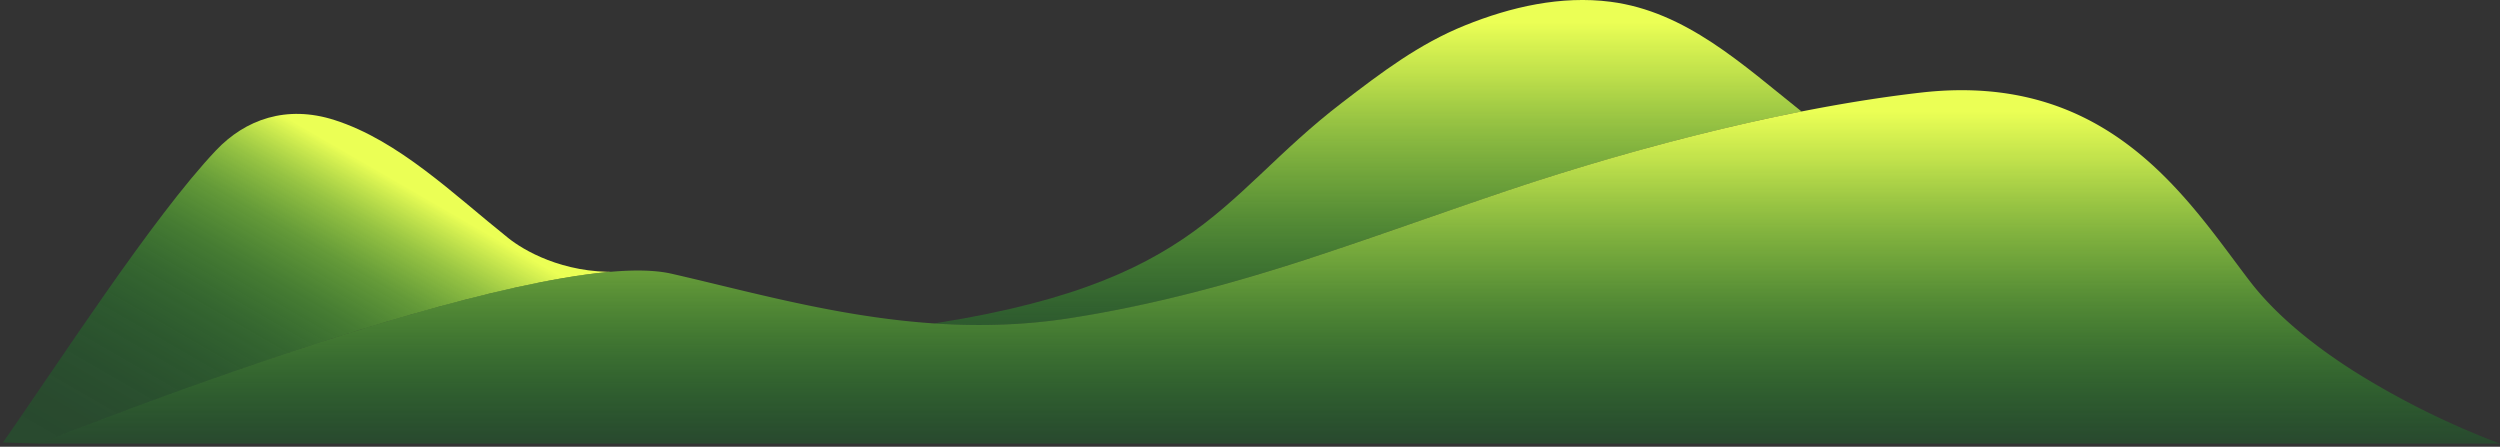 <svg xmlns="http://www.w3.org/2000/svg" xmlns:xlink="http://www.w3.org/1999/xlink" viewBox="0 0 1292 230.87"><rect x="0" y="0" width="1292" height="230.87" fill="#333333" stroke="none"/><defs><style>.cls-1{fill:none;}.cls-2{clip-path:url(#clip-path);}.cls-3{fill:url(#linear-gradient);}.cls-4{clip-path:url(#clip-path-2);}.cls-5{fill:url(#linear-gradient-2);}.cls-6{fill:url(#linear-gradient-3);}</style><clipPath id="clip-path" transform="translate(0 -83.74)"><path class="cls-1" d="M20.31,313S277.8,209.42,347,225.19c58.76,13.4,128,35,205.65,23,37-5.72,77-15.58,122-30.23,31.12-10.14,64-22,98.29-33.67,67.26-22.95,149.25-44.66,220-52.72,96.92-11,137.48,55.21,169.59,97.25C1202.38,281.09,1292,313,1292,313V0H21.13Z"/></clipPath><linearGradient id="linear-gradient" x1="693.49" y1="83.74" x2="693.49" y2="275.11" gradientUnits="userSpaceOnUse"><stop offset="0.06" stop-color="#ebff55"/><stop offset="0.2" stop-color="#cff44e" stop-opacity="0.9"/><stop offset="0.5" stop-color="#87d73d" stop-opacity="0.66"/><stop offset="0.93" stop-color="#14a922" stop-opacity="0.27"/><stop offset="1" stop-color="#00a11d" stop-opacity="0.2"/></linearGradient><clipPath id="clip-path-2" transform="translate(0 -83.74)"><path class="cls-1" d="M20.31,313S277.8,209.42,347,225.19v-102H0V312.39Z"/></clipPath><linearGradient id="linear-gradient-2" x1="219.19" y1="166.35" x2="100.2" y2="372.45" gradientUnits="userSpaceOnUse"><stop offset="0.07" stop-color="#ebff55"/><stop offset="0.08" stop-color="#e6fd54" stop-opacity="0.98"/><stop offset="0.18" stop-color="#b0e847" stop-opacity="0.8"/><stop offset="0.28" stop-color="#81d53c" stop-opacity="0.64"/><stop offset="0.39" stop-color="#59c532" stop-opacity="0.5"/><stop offset="0.5" stop-color="#39b82b" stop-opacity="0.39"/><stop offset="0.61" stop-color="#20ae25" stop-opacity="0.31"/><stop offset="0.73" stop-color="#0ea720" stop-opacity="0.25"/><stop offset="0.86" stop-color="#03a21e" stop-opacity="0.21"/><stop offset="1" stop-color="#00a11d" stop-opacity="0.2"/></linearGradient><linearGradient id="linear-gradient-3" x1="656.15" y1="130.39" x2="656.15" y2="313" xlink:href="#linear-gradient"/></defs><title>Asset 7</title><g id="Layer_2" data-name="Layer 2"><g id="BG"><g class="cls-2"><path class="cls-3" d="M931.2,141.49c-30.74-24.46-59.9-51.81-98.9-56.84-25.47-3.28-51.41,2.6-75.22,12.22S714.2,121,693.81,136.62c-66.71,51-74,98.11-238,118l55.42,20.46Z" transform="translate(0 -83.74)"/></g><g class="cls-4"><path class="cls-5" d="M319.39,224.2c-28.88.9-49.13-11.39-56.56-17.32-28.46-22.71-56.7-50.47-90-61.12-24.72-7.91-46-.35-61.19,15.67C78.72,196.22,30.65,270.83,0,314.61l22.24-1.66,198-34.52Z" transform="translate(0 -83.74)"/></g><path class="cls-6" d="M20.31,313S277.8,209.42,347,225.19c58.76,13.4,128,35,205.65,23,37-5.72,77-15.58,122-30.23,31.12-10.14,64-22,98.29-33.67,67.26-22.95,149.25-44.66,220-52.72,96.92-11,137.48,55.21,169.59,97.25,14,18.3,34.05,34.1,54.24,46.91A424,424,0,0,0,1292,313" transform="translate(0 -83.74)"/></g></g></svg>
